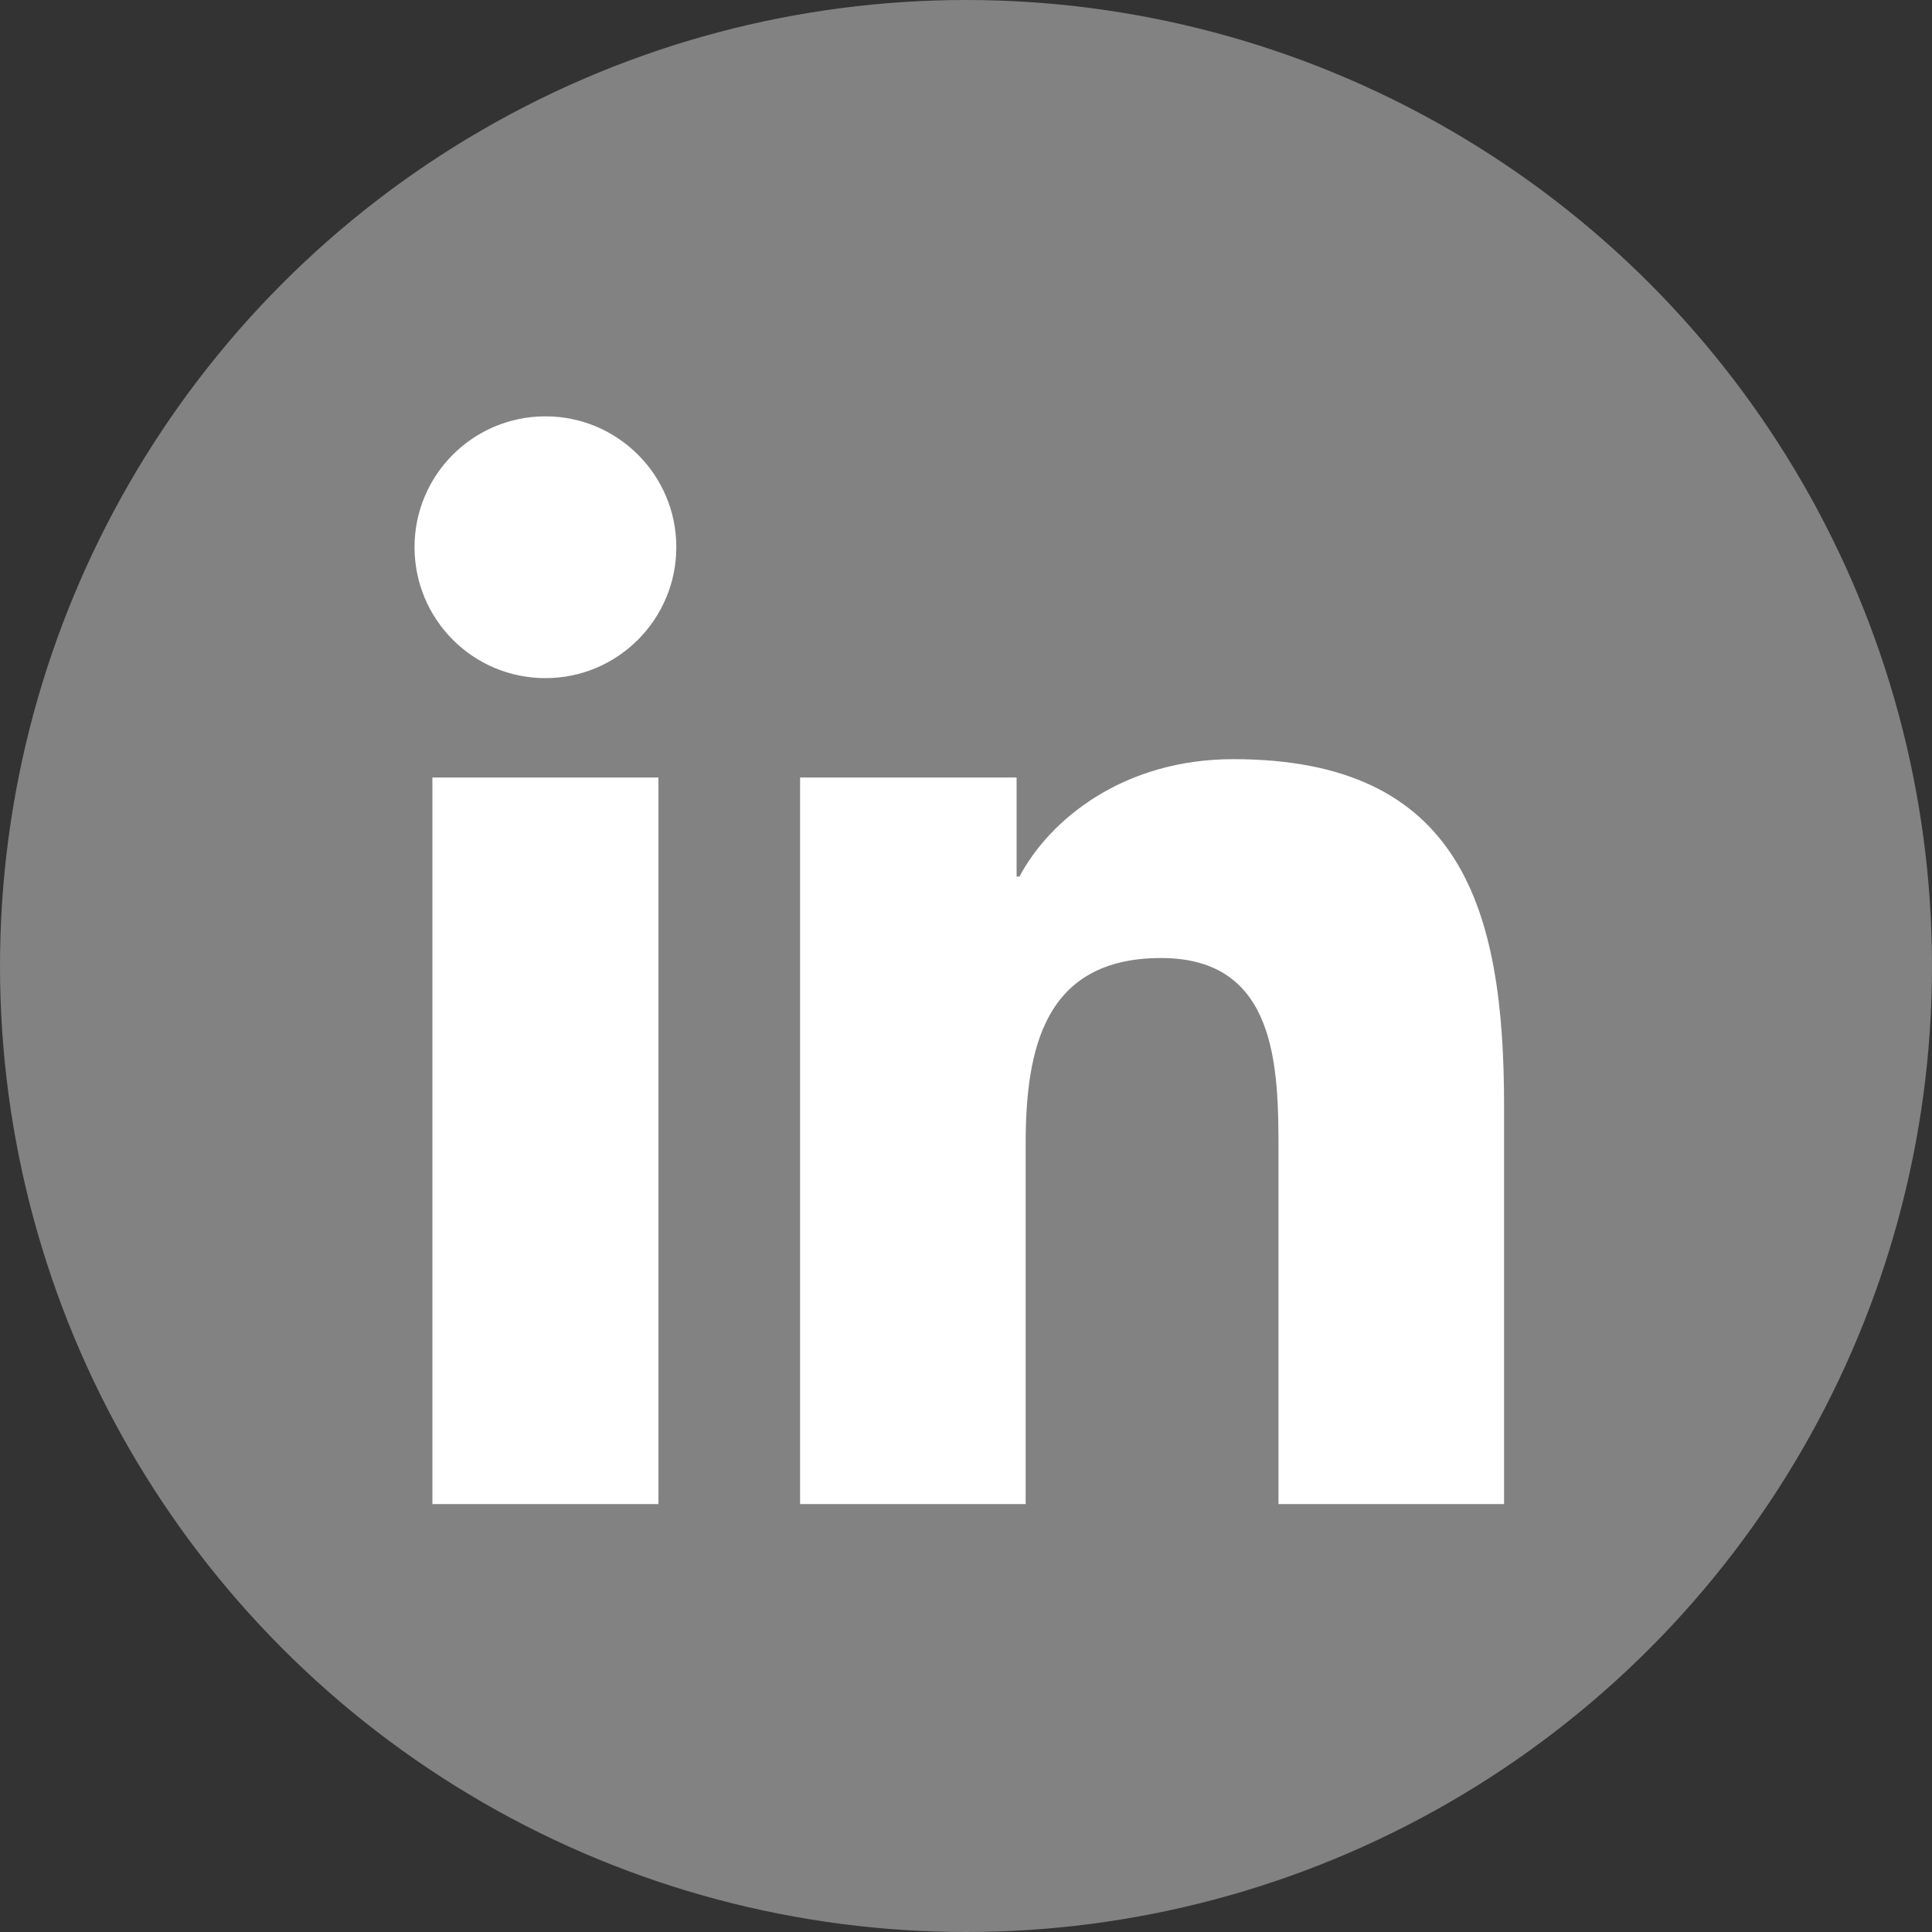 <?xml version="1.0" encoding="UTF-8" standalone="no"?>
<svg
   xmlns:dc="http://purl.org/dc/elements/1.1/"
   xmlns:cc="http://creativecommons.org/ns#"
   xmlns:rdf="http://www.w3.org/1999/02/22-rdf-syntax-ns#"
   xmlns:svg="http://www.w3.org/2000/svg"
   xmlns="http://www.w3.org/2000/svg"
   xmlns:sodipodi="http://sodipodi.sourceforge.net/DTD/sodipodi-0.dtd"
   xmlns:inkscape="http://www.inkscape.org/namespaces/inkscape"
   viewBox="0 0 16 16"
   width="16px"
   height="16px"
   version="1.1"
   id="svg4"
   sodipodi:docname="icon-linkedin.svg"
   inkscape:version="1.0.2-2 (e86c870879, 2021-01-15)">
  <rect x="0" y="0" width="16" height="16" fill="#333333" stroke="none"/>
  <defs
     id="defs8" />
  <sodipodi:namedview
     pagecolor="#ffffff"
     bordercolor="#666666"
     borderopacity="1"
     objecttolerance="10"
     gridtolerance="10"
     guidetolerance="10"
     inkscape:pageopacity="0"
     inkscape:pageshadow="2"
     inkscape:window-width="1920"
     inkscape:window-height="1017"
     id="namedview6"
     showgrid="false"
     inkscape:zoom="29.5"
     inkscape:cx="10.887489"
     inkscape:cy="9.8085964"
     inkscape:window-x="-8"
     inkscape:window-y="-8"
     inkscape:window-maximized="1"
     inkscape:current-layer="svg4"
     inkscape:document-rotation="0" />
  <circle
     style="opacity:1;fill:#828282;fill-opacity:1;stroke-width:9.802"
     id="path830"
     cx="8"
     cy="8"
     r="8" />
  <path
     d="M 12.456,12.456 H 10.588 V 9.53 c 0,-0.698 -0.014,-1.596 -0.972,-1.596 -0.973,0 -1.122,0.76 -1.122,1.544 V 12.456 H 6.626 V 6.439 h 1.793 v 0.82 h 0.024 C 8.694,6.786 9.304,6.287 10.214,6.287 c 1.891,0 2.242,1.245 2.242,2.866 v 3.3 z M 4.517,5.616 c -0.6,0 -1.084,-0.486 -1.084,-1.085 0,-0.597 0.484,-1.083 1.084,-1.083 0.599,0 1.084,0.486 1.084,1.083 0,0.599 -0.486,1.085 -1.084,1.085 z m 0.936,6.84 H 3.581 V 6.439 h 1.872 z"
     fill-rule="nonzero"
     id="path2"
     style="opacity:1;fill:#ffffff;fill-opacity:1;stroke-width:0.788"
     sodipodi:nodetypes="ccsssccccccssccsssssccccc" />
</svg>
